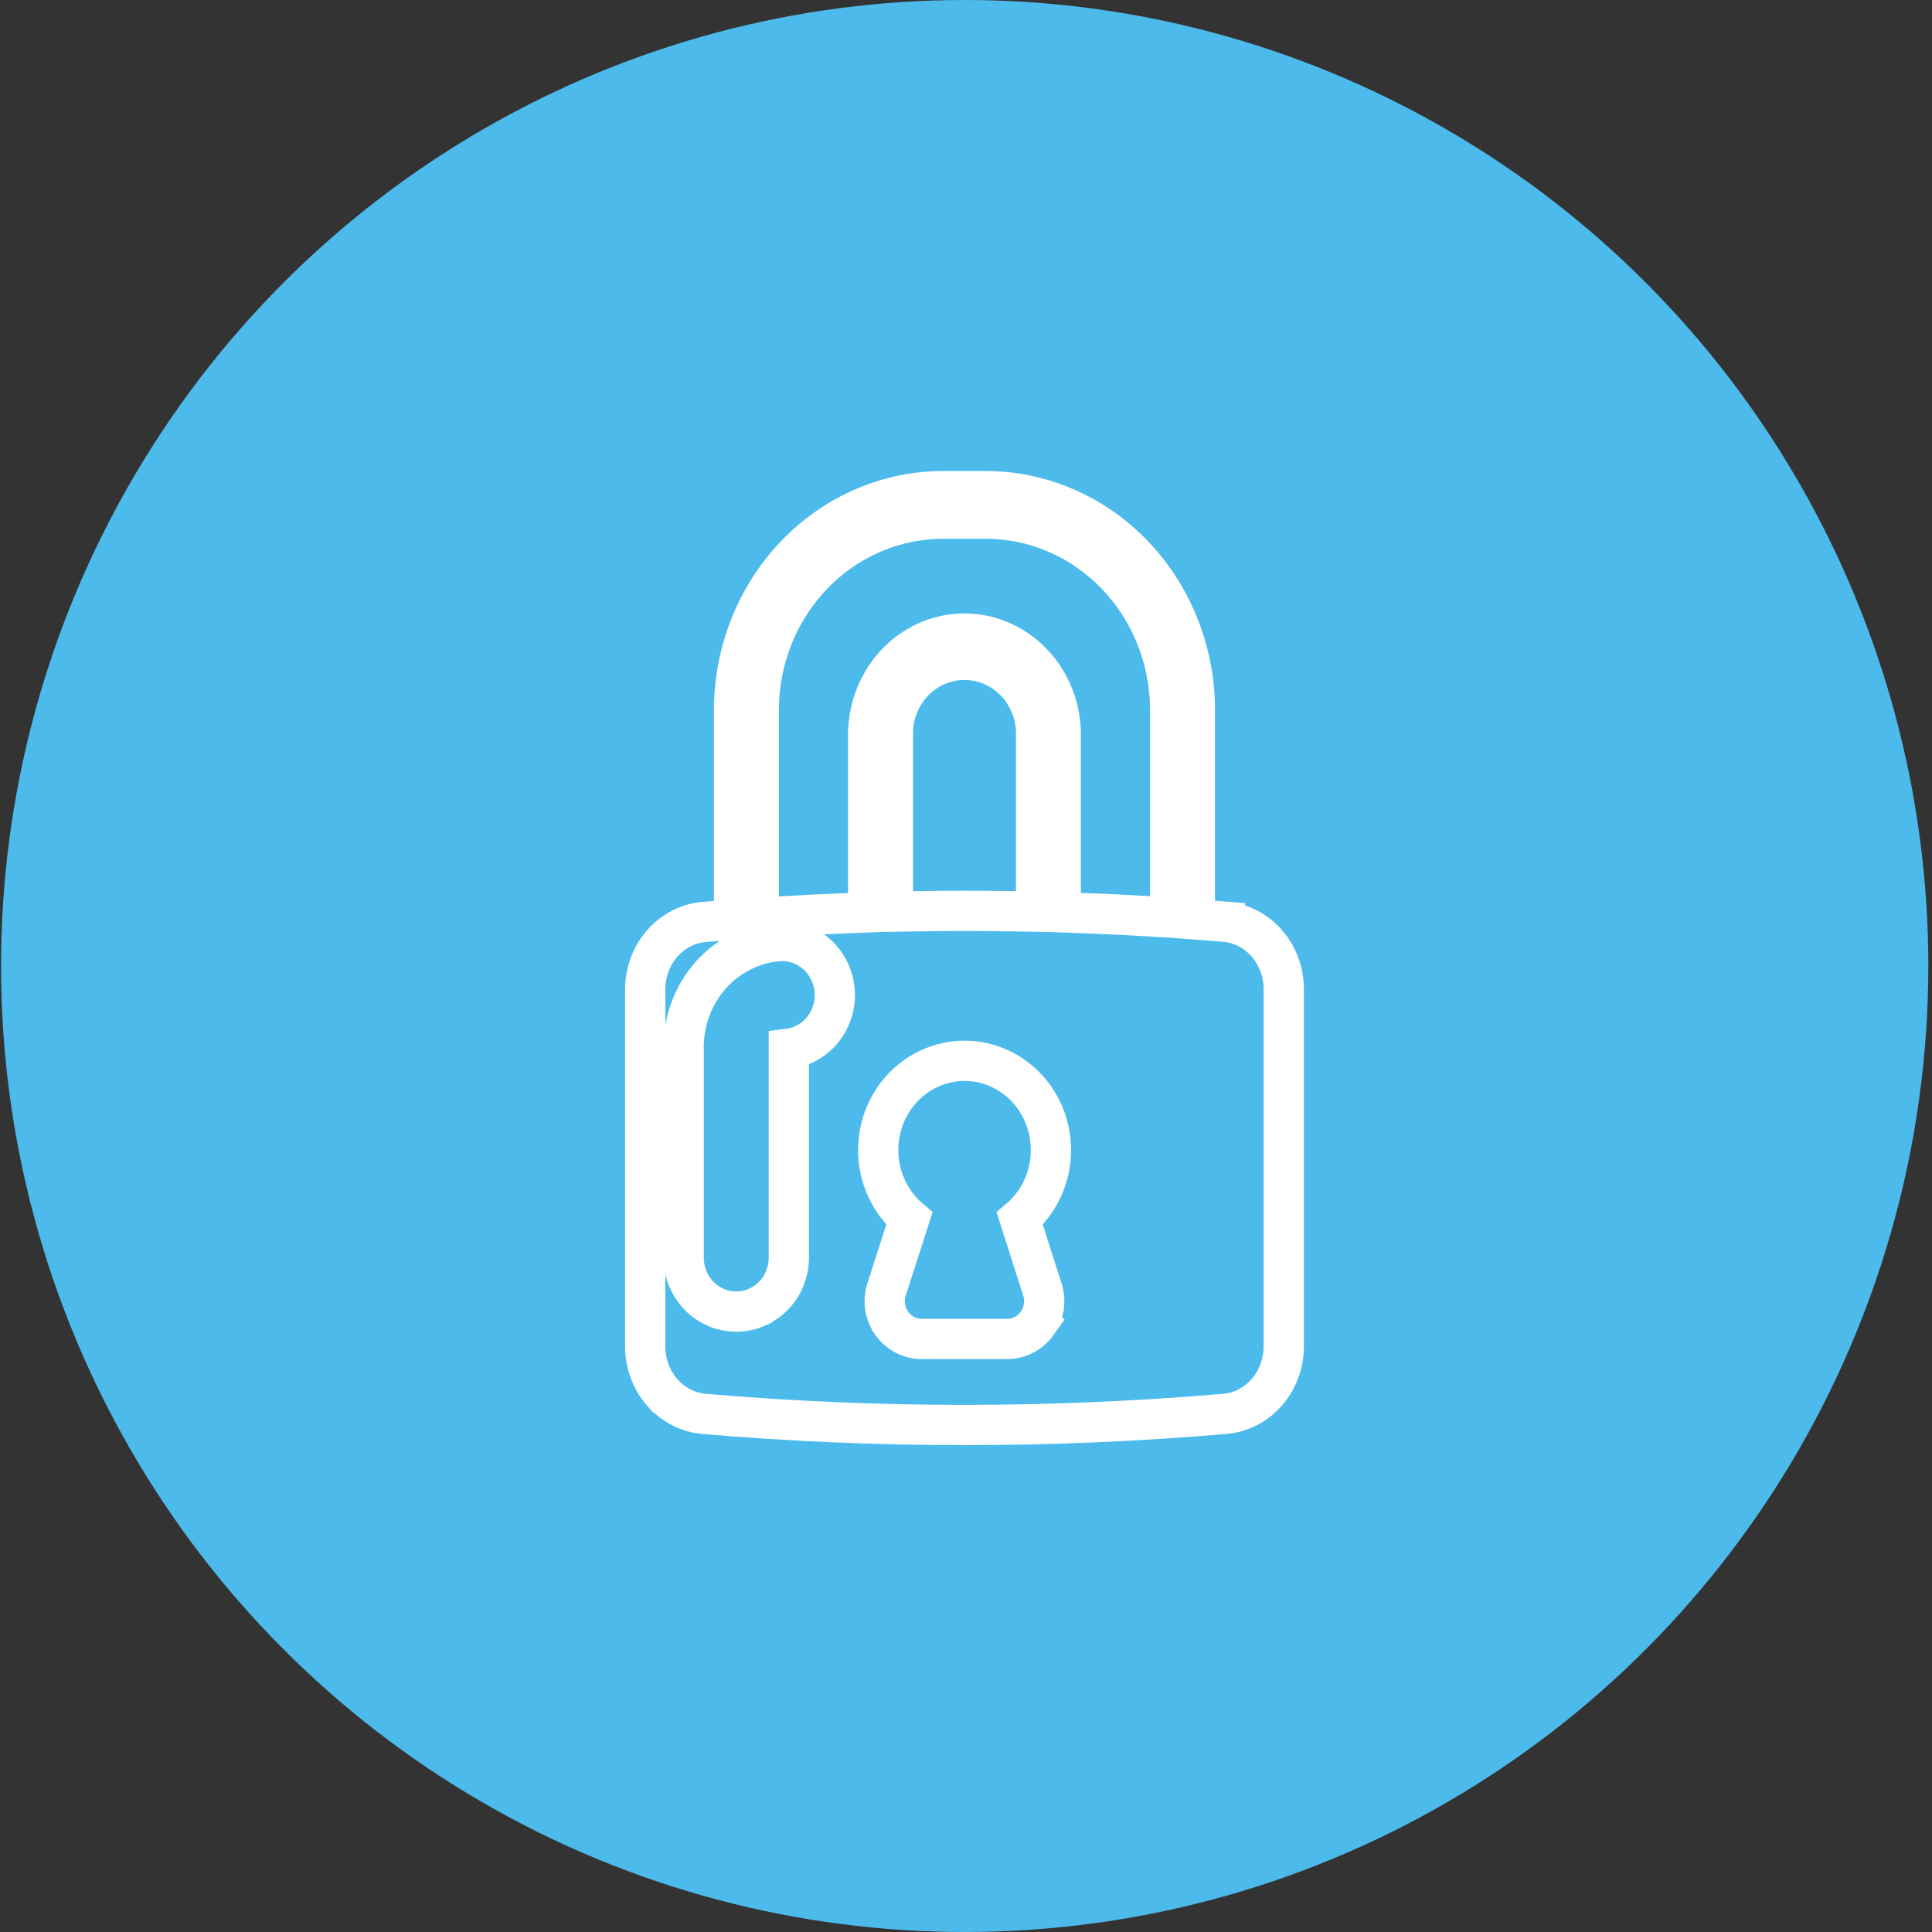 <svg width="144" height="144" viewBox="0 0 144 144" fill="none" xmlns="http://www.w3.org/2000/svg">
<rect x="0" y="0" width="144" height="144" fill="#333333" stroke="none"/>
<ellipse cx="71.902" cy="72" rx="71.824" ry="72" fill="#4CBBEC"/>
<path d="M71.894 79.066C70.068 79.066 68.349 79.866 67.141 81.232L66.905 81.514C65.695 83.047 65.213 85.052 65.573 86.981C65.856 88.492 66.638 89.851 67.778 90.831L66.065 96.153L66.057 96.18L66.049 96.206C65.816 97.031 65.965 97.925 66.464 98.63V98.631C66.967 99.343 67.781 99.787 68.671 99.797H75.1C75.991 99.788 76.803 99.342 77.307 98.632L77.306 98.631C77.806 97.925 77.954 97.031 77.723 96.208L77.716 96.183L77.707 96.157L76.007 90.833C77.057 89.931 77.805 88.708 78.137 87.339L78.214 86.981C78.574 85.052 78.093 83.048 76.882 81.514C75.668 79.977 73.841 79.066 71.894 79.066ZM57.977 70.149H57.974C56.046 70.316 54.263 71.23 52.969 72.689C51.676 74.148 50.963 76.047 50.955 78.01V93.733C50.955 95.141 51.674 96.473 52.892 97.206C54.117 97.944 55.634 97.944 56.859 97.206H56.86C58.077 96.473 58.796 95.141 58.796 93.733V78.168C60.146 77.991 61.291 77.114 61.853 75.878C62.438 74.594 62.325 73.084 61.546 71.904C60.763 70.718 59.407 70.03 57.977 70.149ZM48.09 73.747C48.089 72.461 48.553 71.234 49.373 70.305C50.191 69.379 51.299 68.82 52.473 68.719L53.33 68.652L54.714 68.544V52.915C54.72 48.573 56.376 44.423 59.299 41.371C62.129 38.416 65.922 36.724 69.888 36.613L70.272 36.607H73.494L73.878 36.613C77.845 36.722 81.64 38.413 84.472 41.368C87.305 44.325 88.948 48.313 89.054 52.508L89.059 52.915V68.529L90.444 68.636L91.308 68.701V68.702C92.407 68.798 93.45 69.296 94.248 70.122L94.404 70.292C95.222 71.221 95.684 72.447 95.683 73.731V100.352C95.683 101.637 95.22 102.866 94.4 103.795C93.582 104.722 92.471 105.281 91.295 105.381H91.294C78.369 106.489 65.378 106.489 52.453 105.381C51.283 105.276 50.18 104.715 49.366 103.789H49.365C48.549 102.861 48.089 101.635 48.09 100.353V73.747ZM77.222 54.471L77.221 54.438C77.138 52.561 76.129 50.832 74.508 49.89C72.88 48.944 70.89 48.943 69.263 49.89C67.642 50.832 66.633 52.561 66.551 54.438L66.55 54.471V67.95L68.075 67.924C70.623 67.879 73.163 67.879 75.695 67.924L77.222 67.95V54.471ZM87.218 52.91C87.213 49.154 85.782 45.54 83.219 42.864C80.654 40.187 77.163 38.666 73.506 38.658H70.274C66.616 38.663 63.122 40.183 60.555 42.861C57.991 45.537 56.558 49.152 56.554 52.91V52.912L56.553 66.811V68.402L58.141 68.309C59.852 68.208 61.561 68.125 63.268 68.058L64.709 68.001V54.524C64.795 51.86 66.204 49.463 68.383 48.182C70.56 46.901 73.212 46.901 75.389 48.182C77.505 49.427 78.896 51.725 79.052 54.298L79.062 54.548V67.997L80.509 68.049C82.218 68.11 83.925 68.192 85.629 68.292L87.218 68.386V52.91Z" stroke="white" stroke-width="3"/>
</svg>

